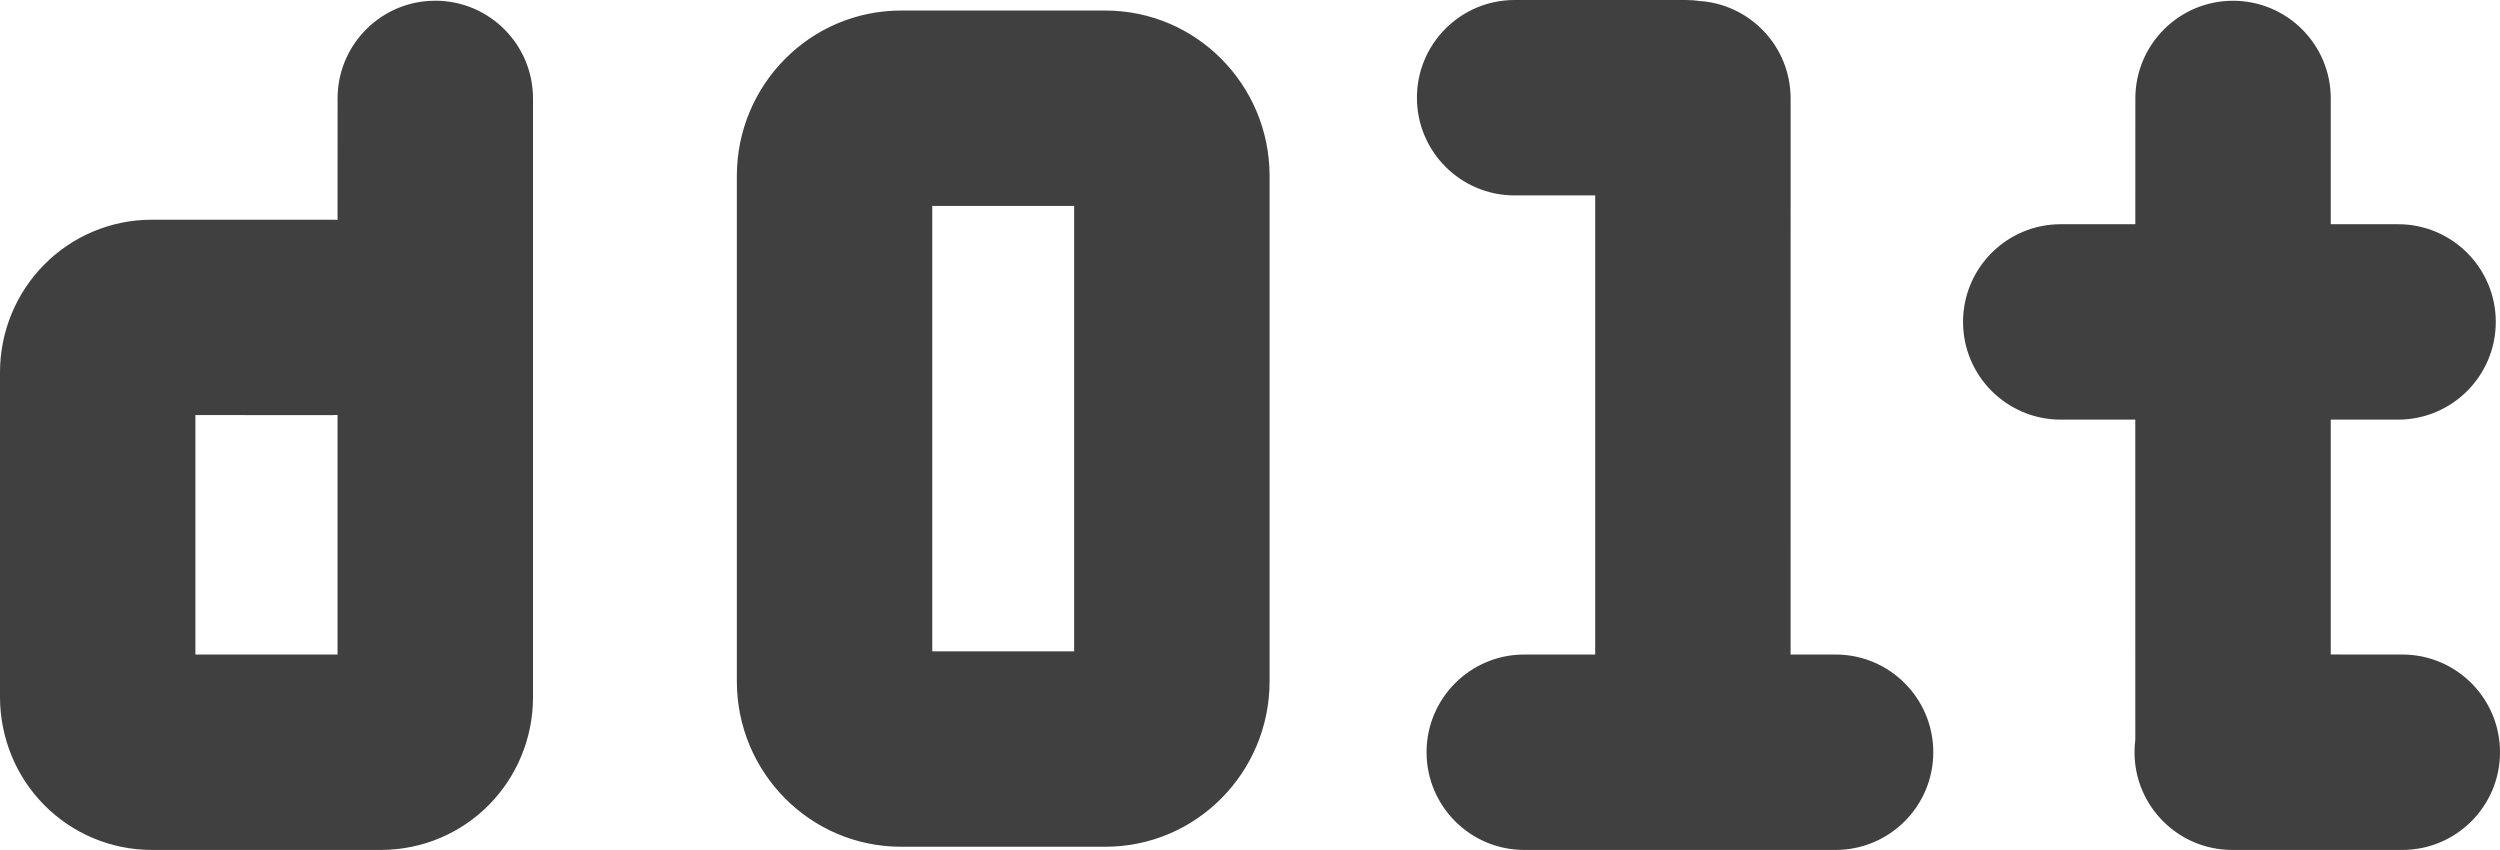 <?xml version="1.0" encoding="UTF-8"?>
<svg width="512px" height="174.067px" viewBox="0 0 512 174.067" version="1.1" xmlns="http://www.w3.org/2000/svg" xmlns:xlink="http://www.w3.org/1999/xlink" preserveAspectRatio="xMidYMid">
    <title>dolt</title>
    <g>
        <path d="M89.148,0.146 C100.2,0.146 109.159,9.105 109.159,20.156 L109.159,142.969 C109.118,151.124 105.91,158.955 100.196,164.778 C94.415,170.666 86.537,174.017 78.165,174.066 L31.06,174.066 C22.776,174.066 14.85,170.738 9.029,164.844 C3.275,159.018 0.041,151.157 0,142.869 L0,76.096 C0.041,67.906 3.275,60.045 9.029,54.218 C14.851,48.325 22.776,44.996 31.06,44.996 L68.099,44.996 L69.13,45.029 L69.137,20.156 C69.137,9.565 77.366,0.896 87.778,0.192 L89.148,0.146 Z M69.13,84.975 L68.099,85.018 L40.019,85.01 L40.019,134.042 L69.13,134.042 L69.13,84.975 Z M226.364,2.159 C245.025,2.159 260.011,17.407 260.011,36.044 L260.011,139.53 C260.011,158.167 245.025,173.415 226.364,173.415 L184.553,173.415 C165.892,173.415 150.906,158.167 150.906,139.53 L150.906,36.044 C150.906,17.407 165.892,2.159 184.553,2.159 L226.364,2.159 Z M219.984,42.177 L190.925,42.177 L190.925,133.392 L219.984,133.392 L219.984,42.177 Z M345.258,-7.10542736e-15 L346.735,0.054 L348.183,0.212 C358.543,0.96 366.72,9.609 366.72,20.167 L366.712,134.042 L375.926,134.046 C386.977,134.046 395.937,143.005 395.937,154.056 C395.937,165.108 386.977,174.067 375.926,174.067 L312.169,174.067 C301.118,174.067 292.158,165.108 292.158,154.056 C292.158,143.005 301.118,134.046 312.169,134.046 L326.696,134.042 L326.696,40.016 L310.198,40.022 C299.146,40.022 290.187,31.062 290.187,20.011 C290.187,8.959 299.146,-7.10542736e-15 310.198,-7.10542736e-15 L345.258,-7.10542736e-15 Z M457.331,0.156 C468.382,0.156 477.342,9.115 477.342,20.167 L477.338,45.916 L491.125,45.919 C502.177,45.919 511.136,54.878 511.136,65.929 C511.136,76.981 502.177,85.94 491.125,85.94 L477.338,85.932 L477.338,134.041 L491.989,134.046 C503.041,134.046 512,143.005 512,154.056 C512,165.108 503.041,174.067 491.989,174.067 L457.161,174.067 C446.109,174.067 437.15,165.108 437.15,154.056 C437.15,153.192 437.205,152.34 437.311,151.505 L437.305,85.932 L422.043,85.94 C410.992,85.94 402.032,76.981 402.032,65.929 C402.032,54.878 410.992,45.919 422.043,45.919 L437.314,45.916 L437.32,20.167 C437.32,9.115 446.279,0.156 457.331,0.156 Z" fill="rgb(64,64,64)"></path>
    </g>
</svg>
